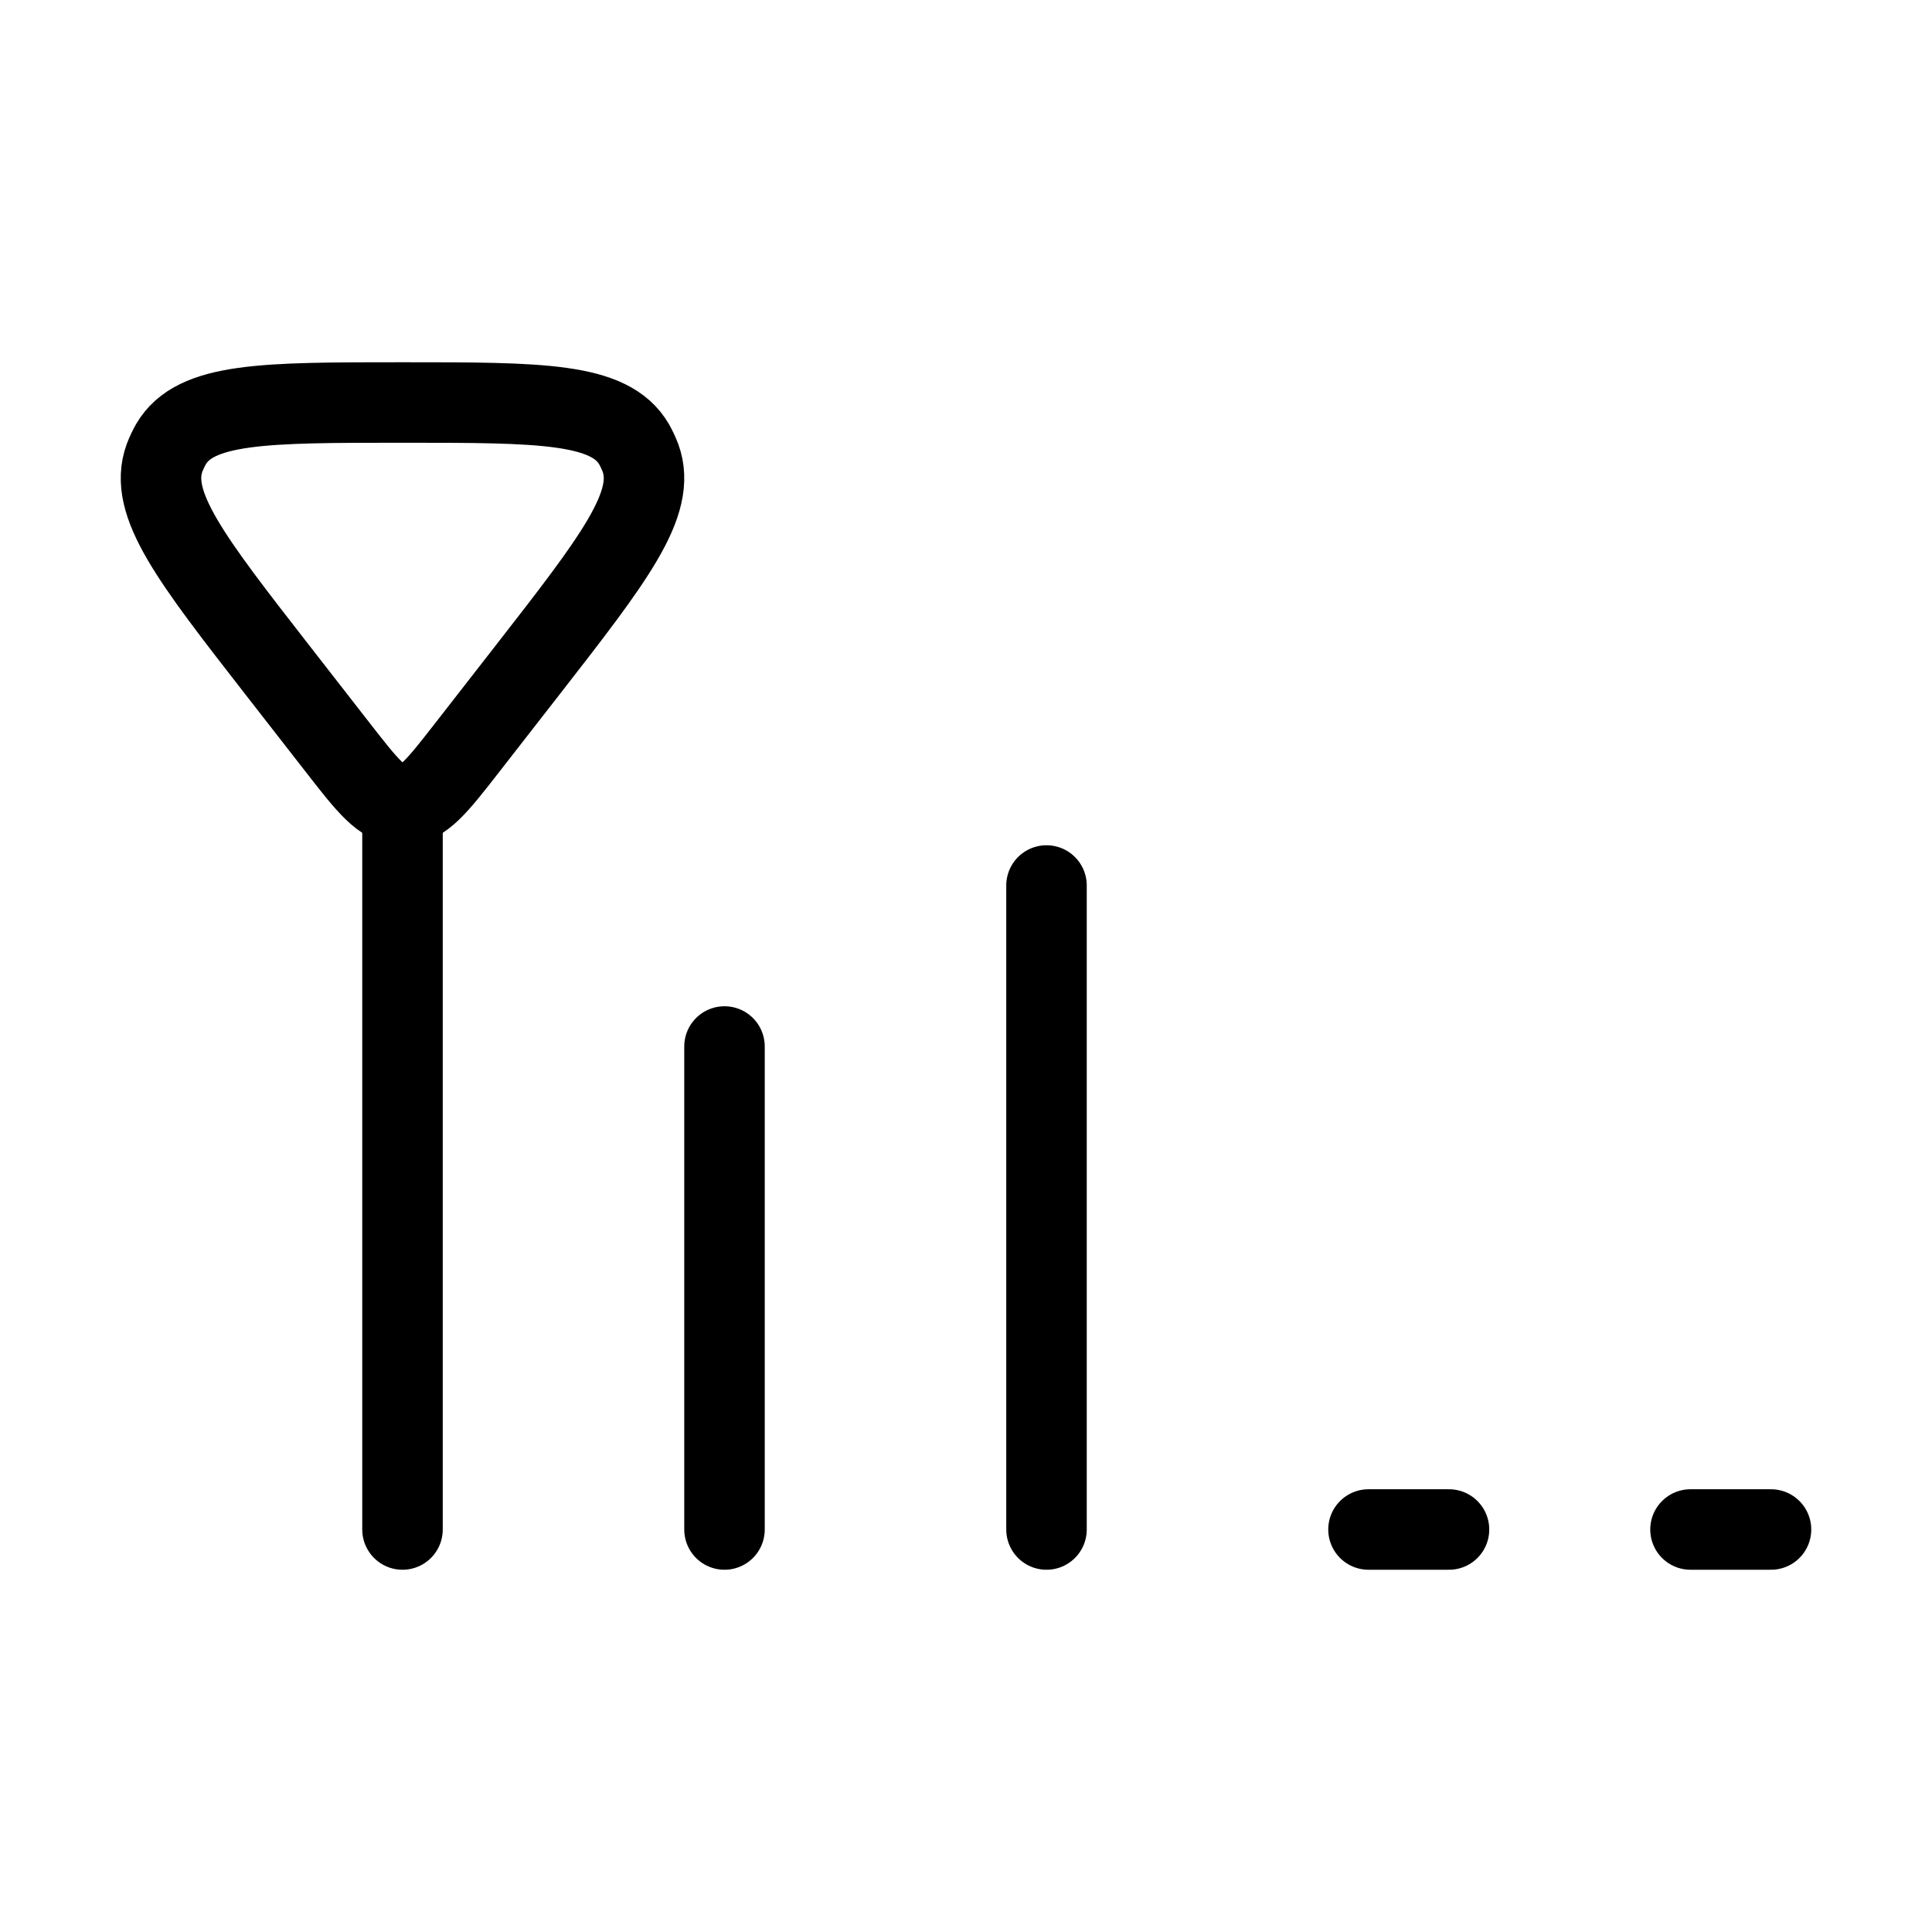 <svg xmlns="http://www.w3.org/2000/svg" viewBox="0 0 24 24" fill="none" stroke="currentColor" stroke-linecap="round" stroke-linejoin="round">
  <path d="M5 10L5 19" stroke="currentColor" key="k0" />
  <path d="M5.808 9.281C5.435 9.76 5.249 10 5 10C4.751 10 4.565 9.76 4.192 9.281L3.446 8.323C2.373 6.945 1.836 6.255 2.044 5.688C2.066 5.63 2.092 5.575 2.122 5.521C2.423 5 3.282 5 5 5C6.718 5 7.577 5 7.878 5.521C7.908 5.575 7.934 5.63 7.956 5.688C8.164 6.255 7.627 6.945 6.554 8.323L5.808 9.281Z" stroke="currentColor" key="k1" />
  <path d="M9 13V19" stroke="currentColor" key="k2" />
  <path d="M13 11L13 19" stroke="currentColor" key="k3" />
  <path d="M17 19L18 19" stroke="currentColor" key="k4" />
  <path d="M21 19L22 19" stroke="currentColor" key="k5" />
</svg>